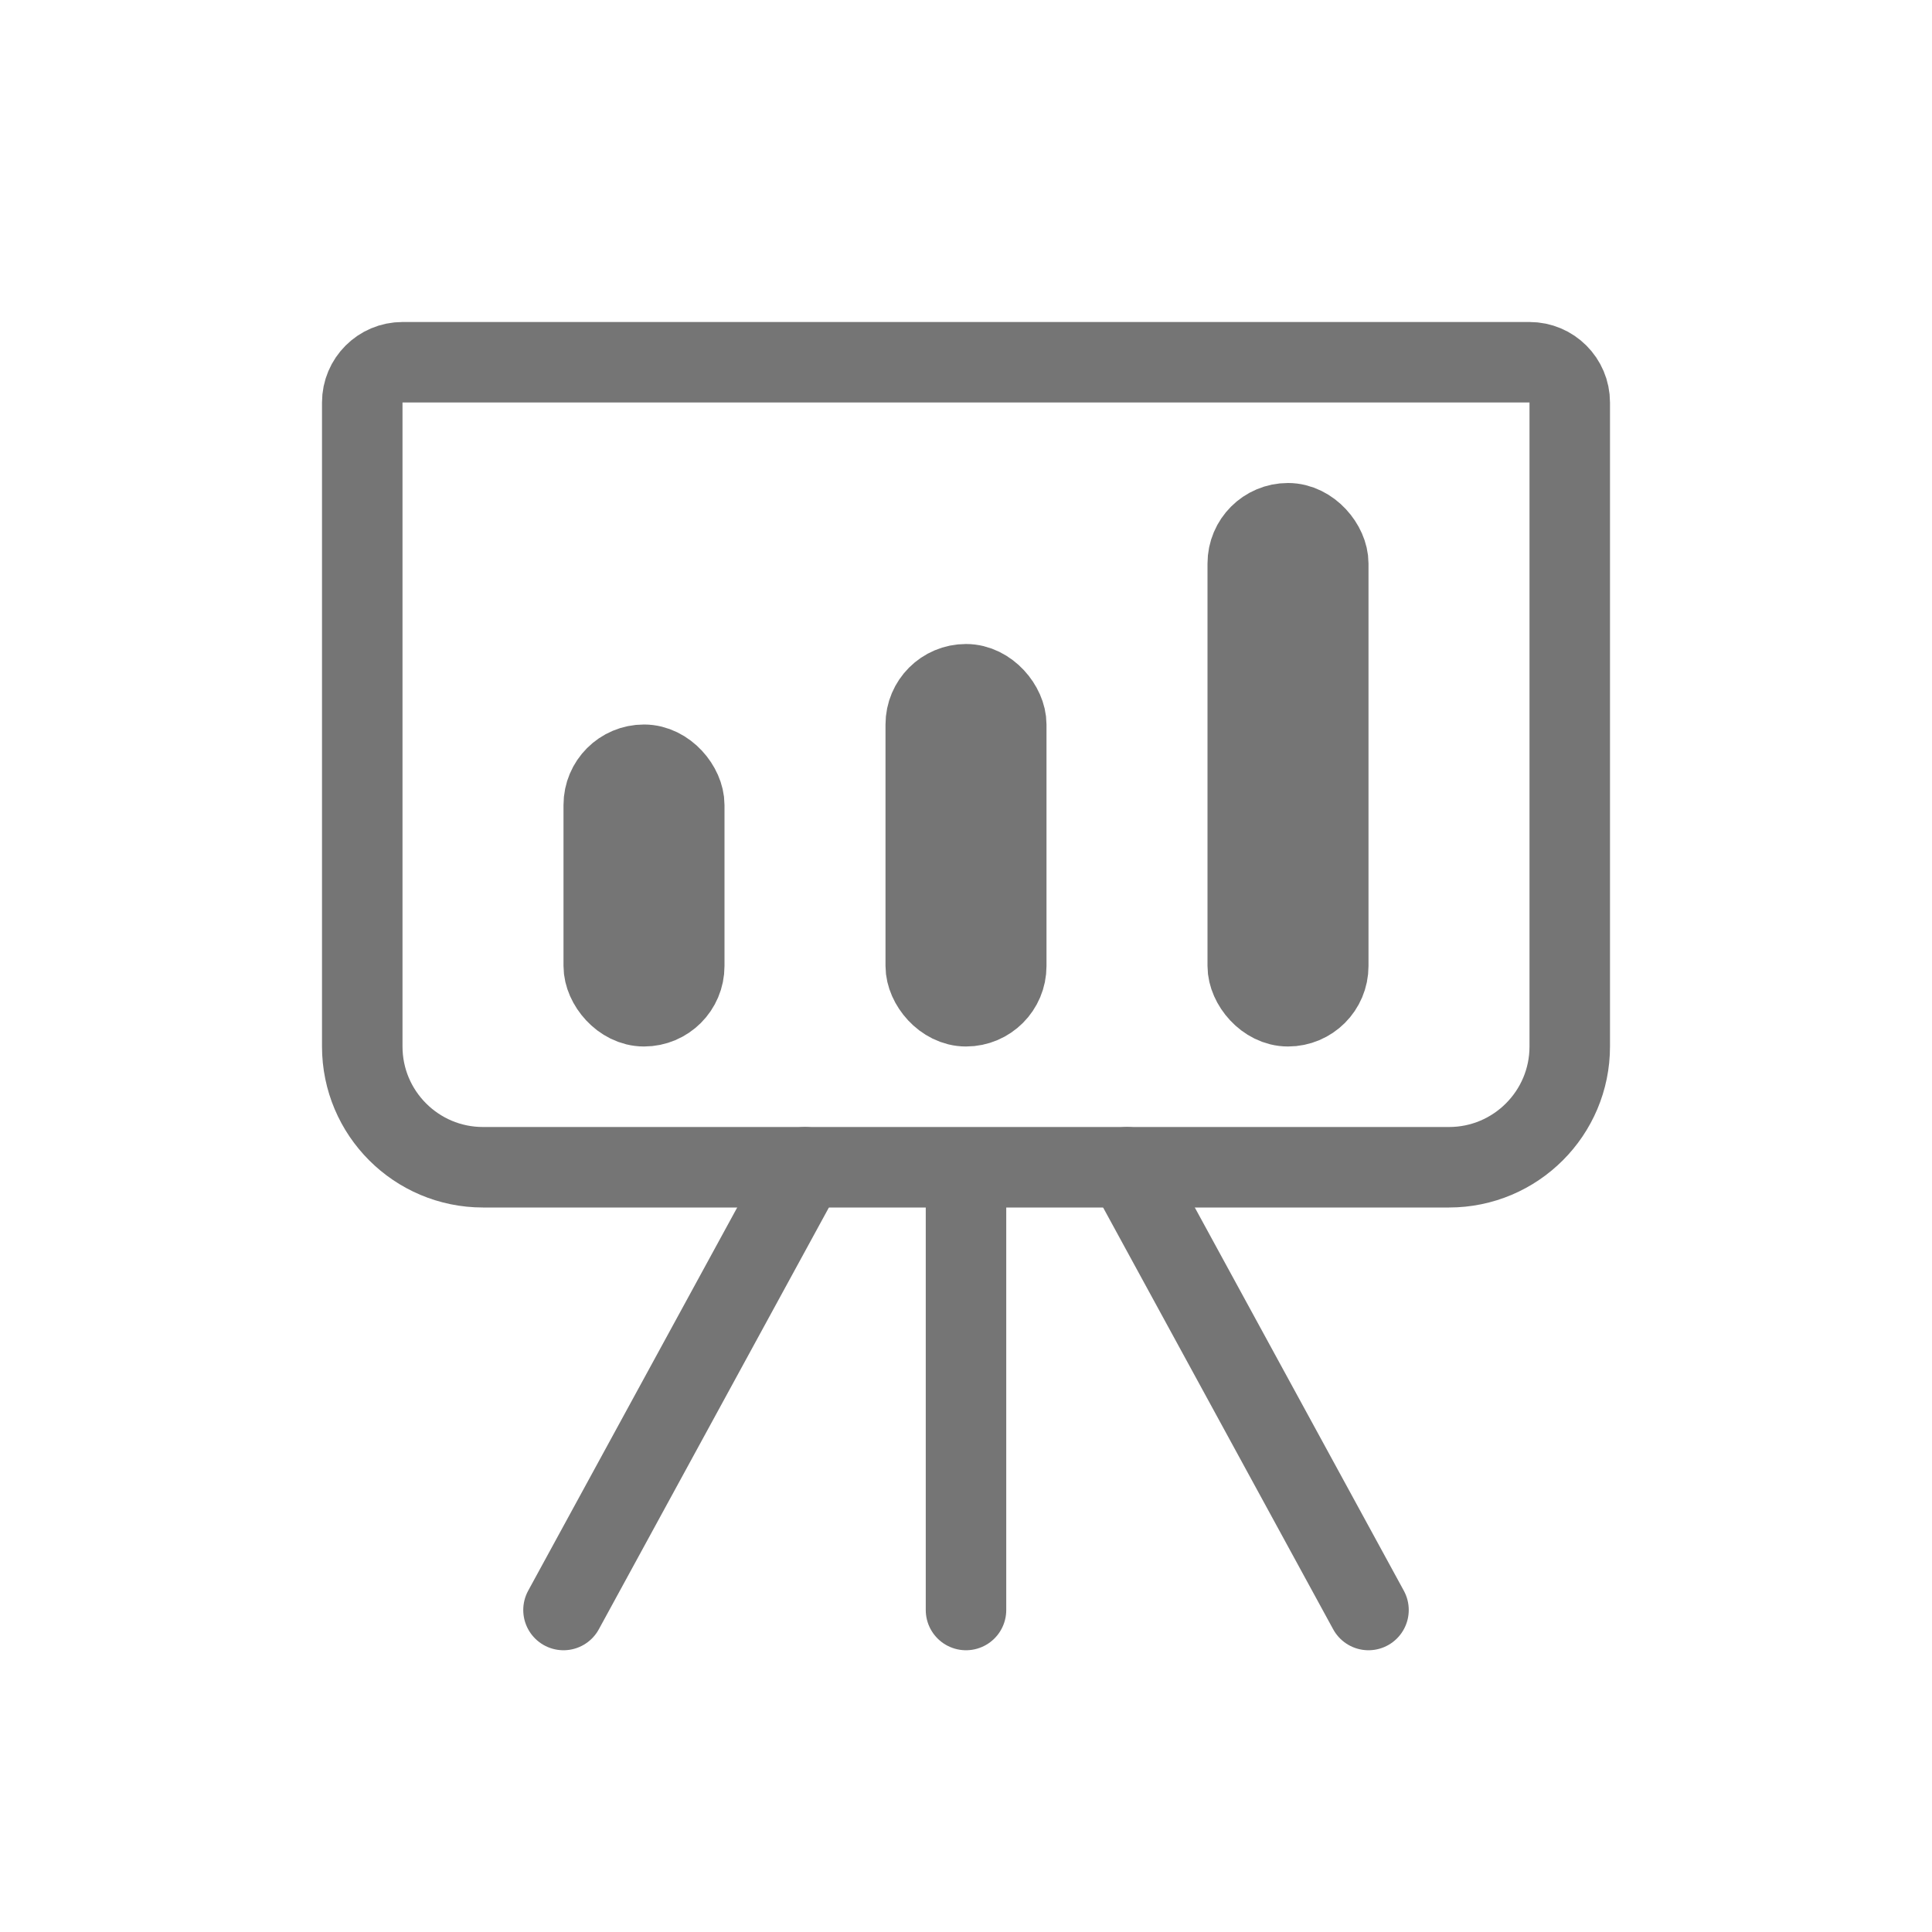 <svg width="24" height="24" viewBox="0 0 24 24" fill="none" xmlns="http://www.w3.org/2000/svg">
<path d="M4.5 5C4.5 4.724 4.724 4.5 5 4.5H19C19.276 4.5 19.5 4.724 19.5 5V13C19.5 13.828 18.828 14.5 18 14.5H6C5.172 14.5 4.5 13.828 4.5 13V5Z" stroke="#757575"/>
<path d="M12 15V20" stroke="#757575" stroke-linecap="round"/>
<path d="M14 14.5L17 20" stroke="#757575" stroke-linecap="round"/>
<path d="M10 14.5L7 20" stroke="#757575" stroke-linecap="round"/>
<rect x="7.5" y="9.5" width="1" height="3" rx="0.5" stroke="#757575"/>
<rect x="11.5" y="8.5" width="1" height="4" rx="0.5" stroke="#757575"/>
<rect x="15.5" y="6.5" width="1" height="6" rx="0.5" stroke="#757575"/>
</svg>
